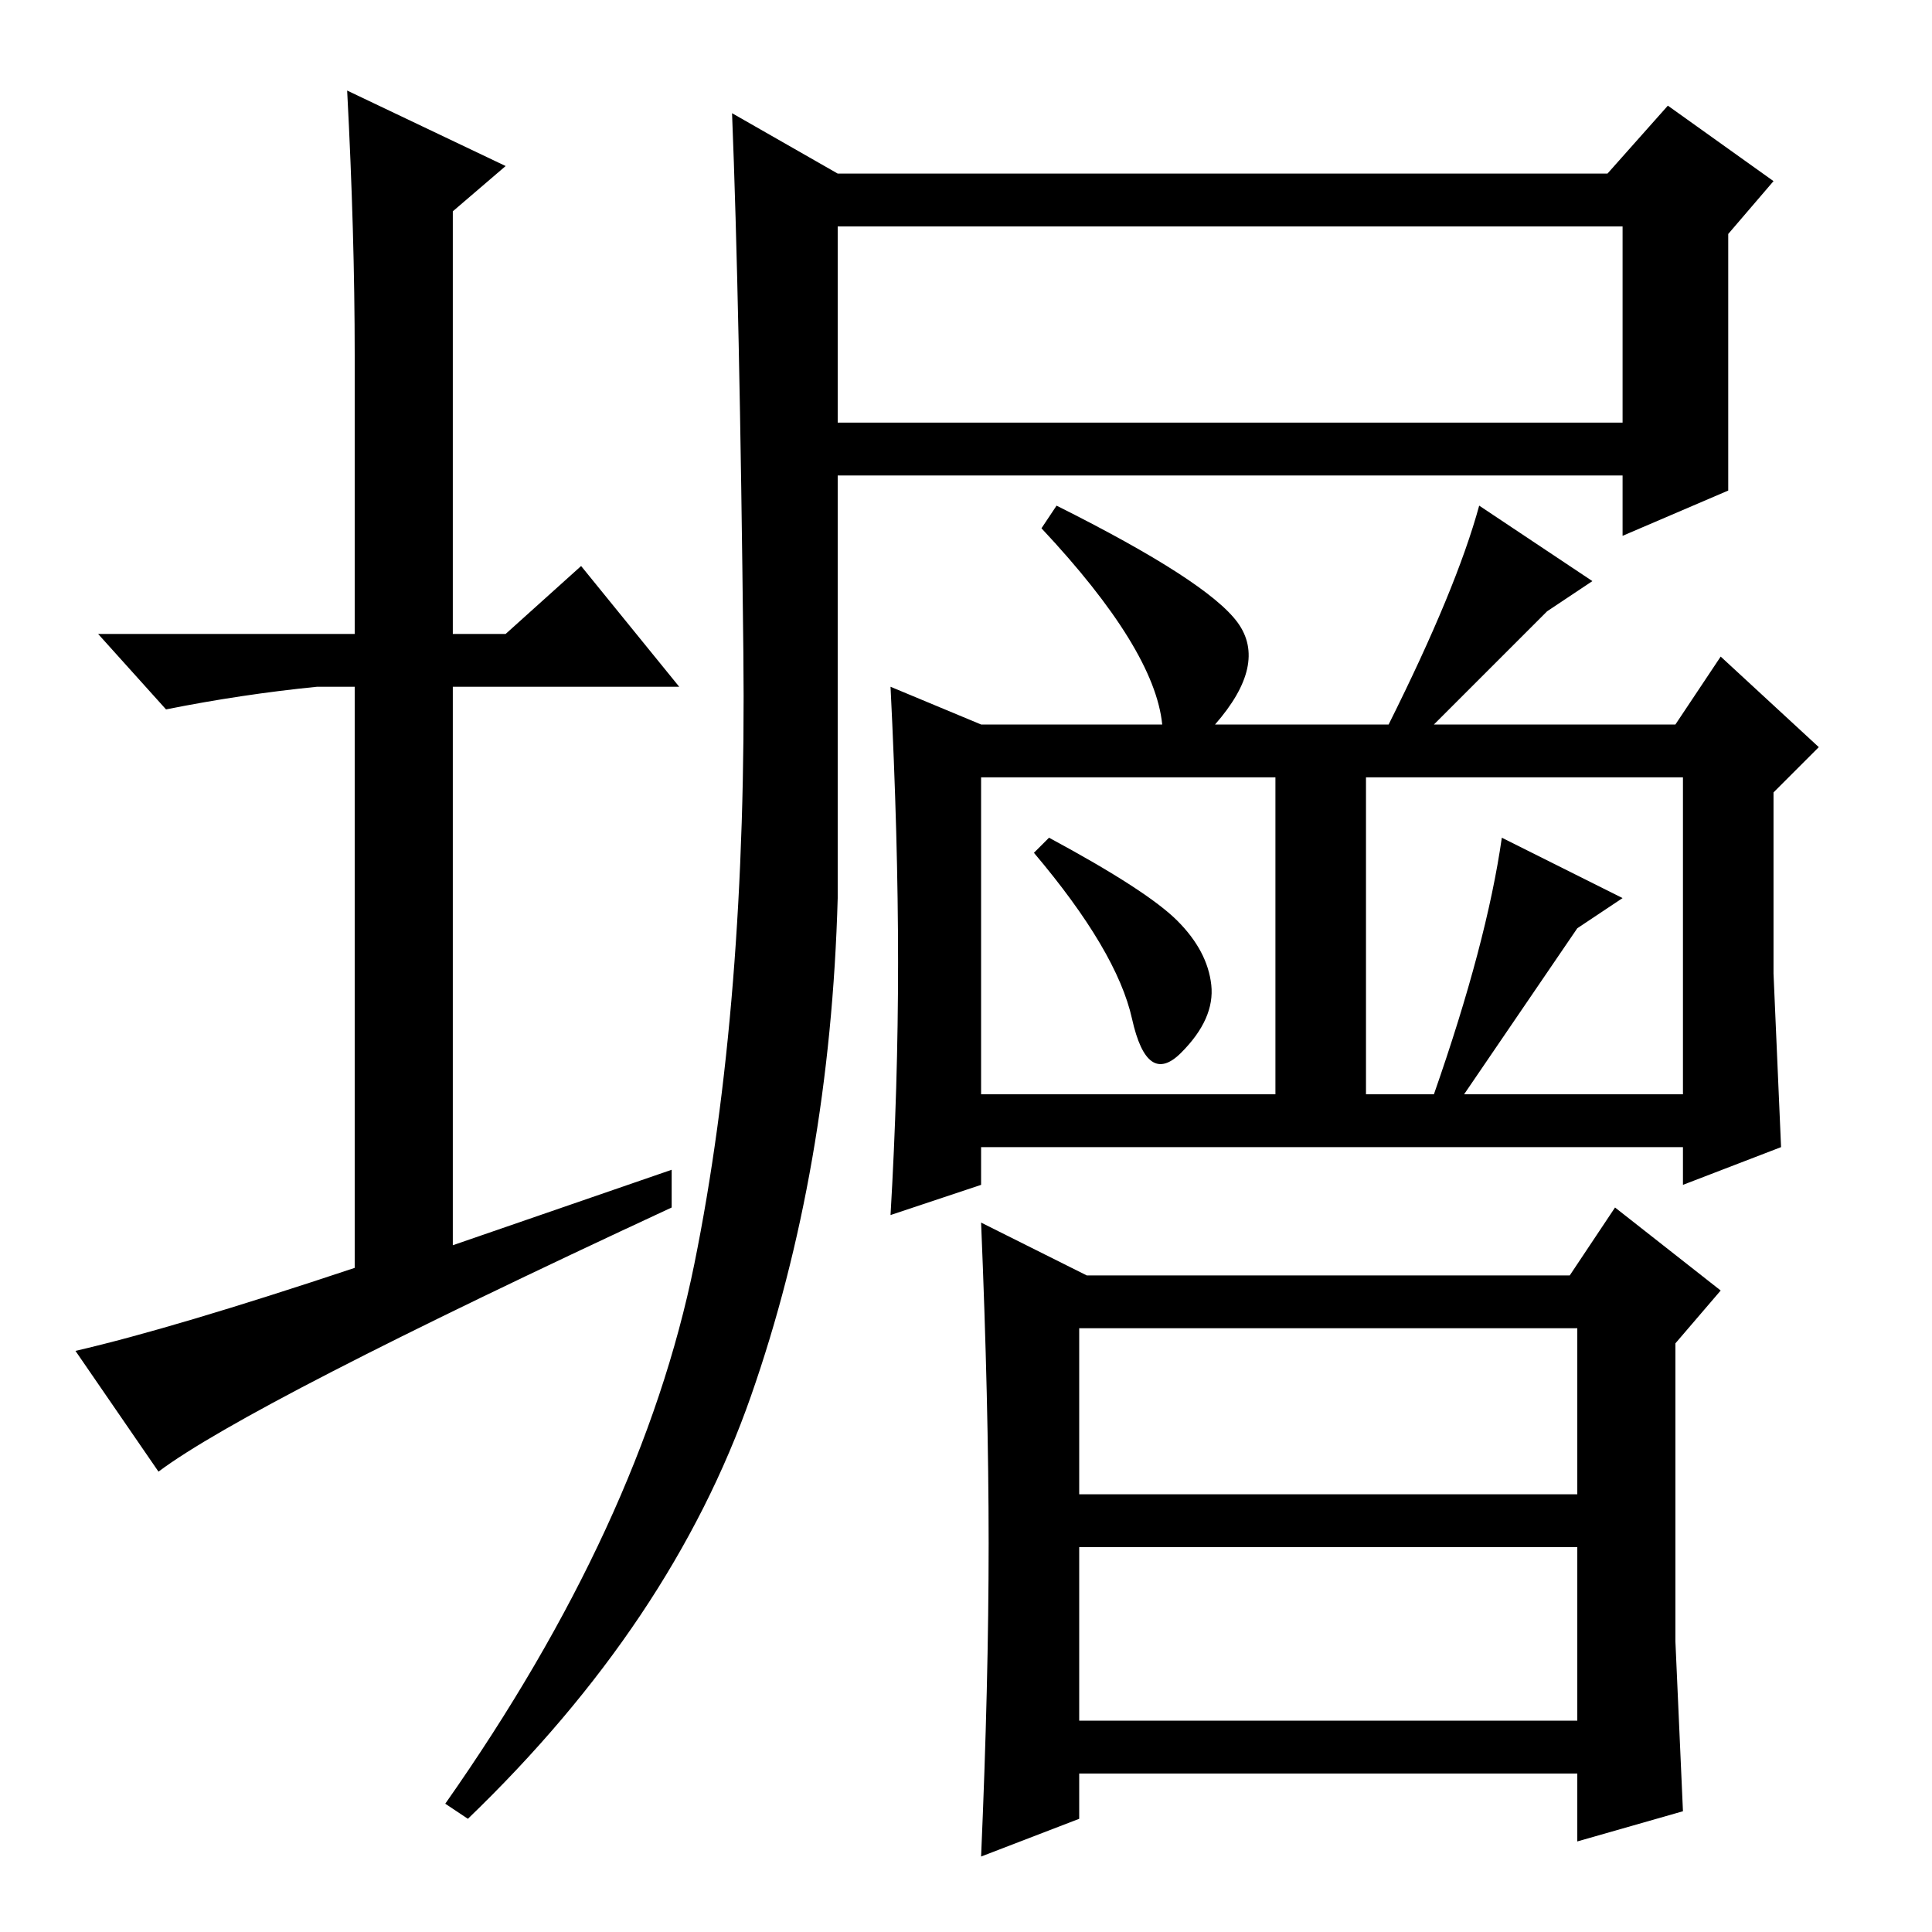 <?xml version="1.0" standalone="no"?>
<!DOCTYPE svg PUBLIC "-//W3C//DTD SVG 1.1//EN" "http://www.w3.org/Graphics/SVG/1.1/DTD/svg11.dtd" >
<svg xmlns="http://www.w3.org/2000/svg" xmlns:xlink="http://www.w3.org/1999/xlink" version="1.1" viewBox="0 -36 256 256">
  <g transform="matrix(1 0 0 -1 0 220)">
   <path fill="currentColor"
d="M89 101v-5q-56 -26 -68 -35l-11 16q13 3 37 11v77h-5q-10 -1 -20 -3l-9 10h34v37q0 16 -1 35l21 -10l-7 -6v-56h7l10 9l13 -16h-30v-74zM111 200h104v26h-104v-26zM111 137q-1 -36 -11.5 -66t-37.5 -56l-3 2q26 37 33 71.5t6.5 81t-1.5 71.5l14 -8h102l8 9l14 -10l-6 -7
v-34l-14 -6v8h-104v-56zM119 128.5q0 16.5 -1 36.5l12 -5h24q-1 10 -16 26l2 3q20 -10 24 -15.5t-3 -13.5h23q9 18 12 29l15 -10l-6 -4l-15 -15h32l6 9l13 -12l-6 -6v-24t1 -23l-13 -5v5h-93v-5l-12 -4q1 17 1 33.5zM130 111h39v42h-39v-42zM181 111h9q7 20 9 34l16 -8
l-6 -4l-15 -22h29v42h-42v-42zM156 134q4 -4 4.5 -8.5t-4 -9t-6.5 4.5t-13 22l2 2q13 -7 17 -11zM144 87h64l6 9l14 -11l-6 -7v-39.5t1 -22.5l-14 -4v9h-66v-6l-13 -5q1 23 1 41.5t-1 42.5zM143 58h66v22h-66v-22zM143 28h66v23h-66v-23z" />
  </g>

</svg>
